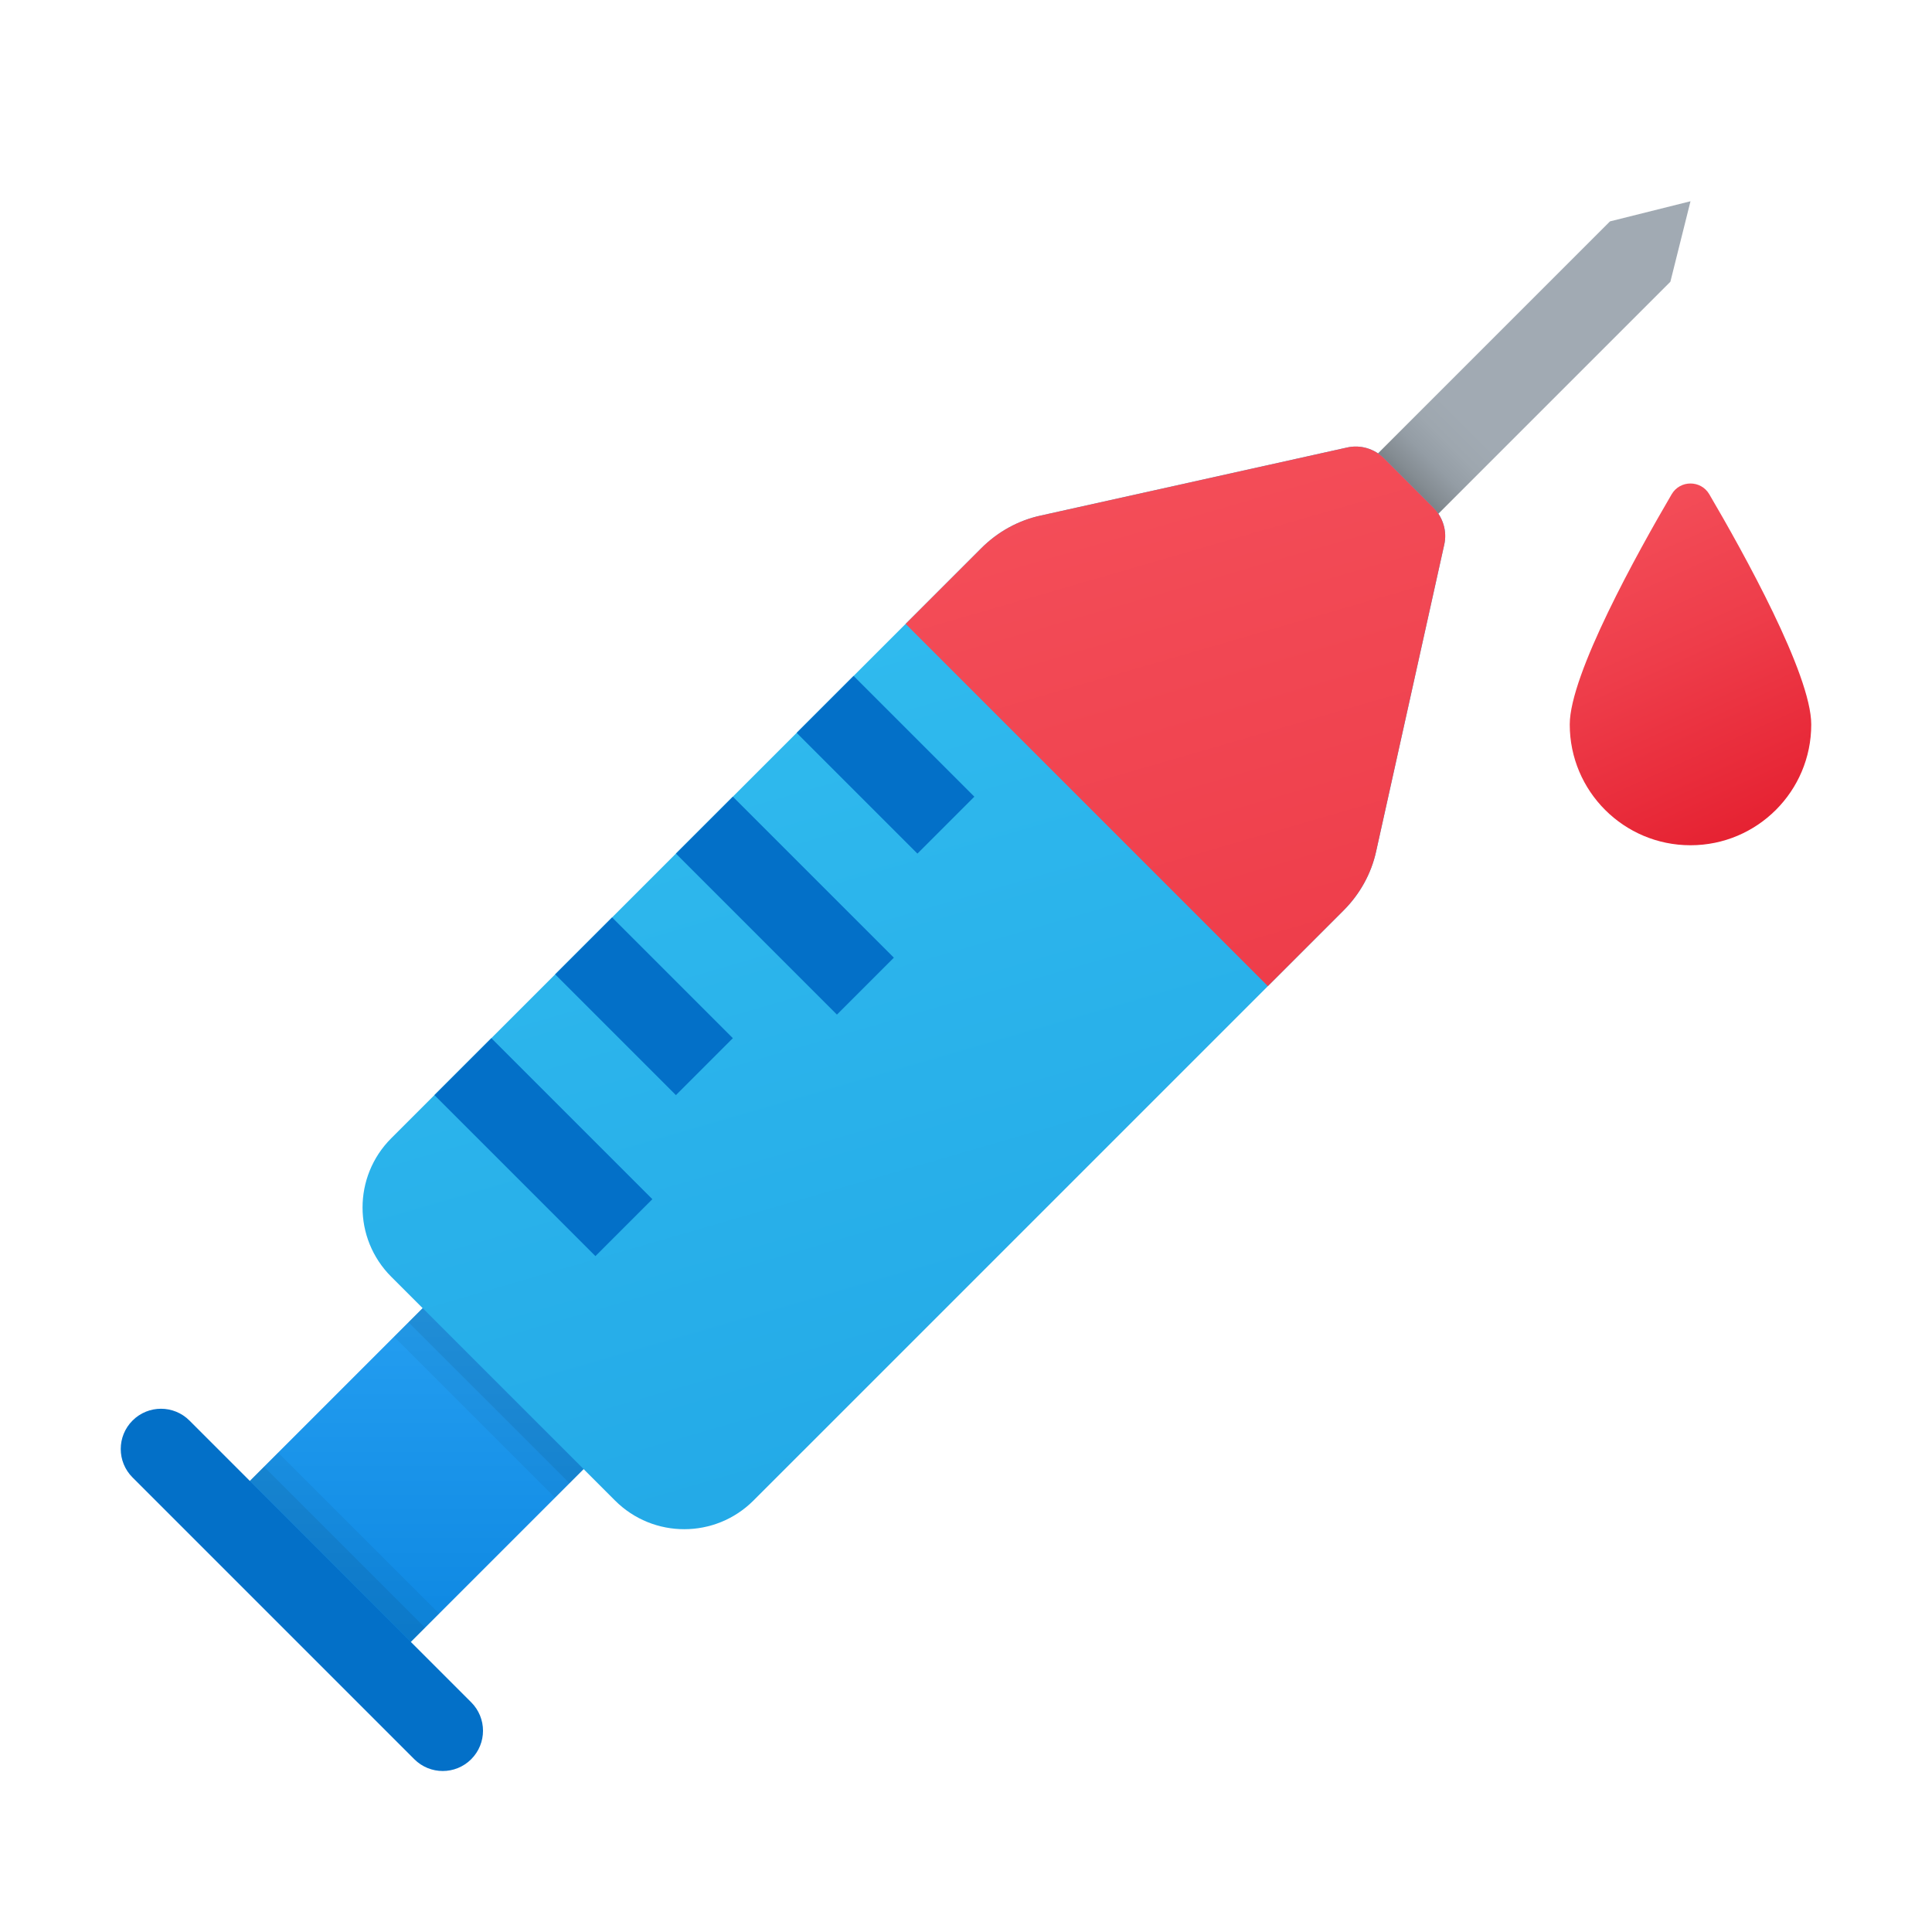 <svg xmlns="http://www.w3.org/2000/svg"  viewBox="0 0 48 48" width="48px" height="48px" baseProfile="basic"><linearGradient id="2_DlChTtBFJV9F1o4ygG-a" x1="39.546" x2="43.406" y1="327.424" y2="318.94" gradientTransform="matrix(1 0 0 -1 0 340)" gradientUnits="userSpaceOnUse"><stop offset="0" stop-color="#f44f5a"/><stop offset=".443" stop-color="#ee3d4a"/><stop offset="1" stop-color="#e52030"/></linearGradient><path fill="url(#2_DlChTtBFJV9F1o4ygG-a)" d="M45,18c0-1.244-1.689-4.281-2.533-5.72c-0.209-0.357-0.726-0.357-0.935,0	C40.689,13.719,39,16.756,39,18c0,1.658,1.343,3,3,3S45,19.658,45,18z"/><linearGradient id="2_DlChTtBFJV9F1o4ygG-b" x1="10.962" x2="14.077" y1="38.038" y2="34.923" gradientTransform="rotate(180 24.5 23.5)" gradientUnits="userSpaceOnUse"><stop offset=".503" stop-color="#a1aab3"/><stop offset=".658" stop-color="#9ea7af"/><stop offset=".796" stop-color="#949da5"/><stop offset=".928" stop-color="#848c92"/><stop offset="1" stop-color="#787f85"/></linearGradient><polygon fill="url(#2_DlChTtBFJV9F1o4ygG-b)" points="33,12.5 34.5,14 41.5,7 42,5 40,5.5"/><linearGradient id="2_DlChTtBFJV9F1o4ygG-c" x1="10.75" x2="10.75" y1="30.527" y2="45.542" gradientUnits="userSpaceOnUse"><stop offset="0" stop-color="#2aa4f4"/><stop offset="1" stop-color="#007ad9"/></linearGradient><polygon fill="url(#2_DlChTtBFJV9F1o4ygG-c)" points="5.5,37.5 6.21,36.79 6.56,36.44 9.79,33.21 10.15,32.85 10.5,32.5 12,31 16,35 14.5,36.5 14.15,36.85 13.79,37.21 10.56,40.44 10.21,40.79 9.5,41.5"/><linearGradient id="2_DlChTtBFJV9F1o4ygG-d" x1="19.837" x2="28.983" y1="12.741" y2="44.24" gradientUnits="userSpaceOnUse"><stop offset="0" stop-color="#32bdef"/><stop offset="1" stop-color="#1ea2e4"/></linearGradient><path fill="url(#2_DlChTtBFJV9F1o4ygG-d)" d="M9.72,28.28l14.66-14.66	c0.41-0.41,0.92-0.69,1.47-0.81l7.61-1.69c0.34-0.08,0.69,0.03,0.93,0.27l1.22,1.22c0.24,0.24,0.35,0.59,0.27,0.93l-1.69,7.61	c-0.12,0.55-0.4,1.06-0.81,1.47L18.72,37.28c-0.95,0.95-2.49,0.95-3.44,0l-5.56-5.56C8.77,30.77,8.77,29.23,9.72,28.28z"/><linearGradient id="2_DlChTtBFJV9F1o4ygG-e" x1="28.047" x2="37.193" y1="10.357" y2="41.857" gradientUnits="userSpaceOnUse"><stop offset="0" stop-color="#f44f5a"/><stop offset=".443" stop-color="#ee3d4a"/><stop offset="1" stop-color="#e52030"/></linearGradient><path fill="url(#2_DlChTtBFJV9F1o4ygG-e)" d="M22.5,15.5l1.88-1.88	c0.41-0.41,0.92-0.69,1.47-0.81l7.61-1.69c0.34-0.08,0.69,0.03,0.93,0.27l1.22,1.22c0.24,0.24,0.35,0.59,0.27,0.93l-1.69,7.61	c-0.12,0.55-0.4,1.06-0.81,1.47L31.5,24.5L22.5,15.5z"/><rect width="2" height="5.657" x="12.5" y="25.672" fill="#0370c8" transform="rotate(-45.001 13.5 28.5)"/><rect width="2" height="4.243" x="15" y="22.879" fill="#0370c8" transform="rotate(-45.001 16 25)"/><rect width="2" height="5.657" x="18.5" y="19.672" fill="#0370c8" transform="rotate(-45.001 19.5 22.5)"/><rect width="2" height="4.243" x="21" y="16.879" fill="#0370c8" transform="rotate(-45.001 22 19)"/><g><path d="M10.21,40.79l0.35-0.35l0.35-0.35l-4-4l-0.35,0.35l-0.35,0.35L10.21,40.79z" opacity=".05"/><path d="M10.21,40.79l0.35-0.35l-4-4l-0.35,0.35L10.21,40.79z" opacity=".07"/></g><path fill="#0370c8" d="M4,35c0.256,0,0.512,0.098,0.707,0.293l7,7c0.391,0.391,0.391,1.023,0,1.414s-1.023,0.391-1.414,0	l-7-7c-0.391-0.391-0.391-1.023,0-1.414C3.488,35.098,3.744,35,4,35z"/><g><path d="M13.79,37.21l0.36-0.36l0.35-0.35l-4-4l-0.35,0.35l-0.36,0.36L13.79,37.21z" opacity=".05"/><path d="M14.15,36.85l0.35-0.35l-4-4l-0.35,0.35L14.15,36.85z" opacity=".07"/></g></svg>